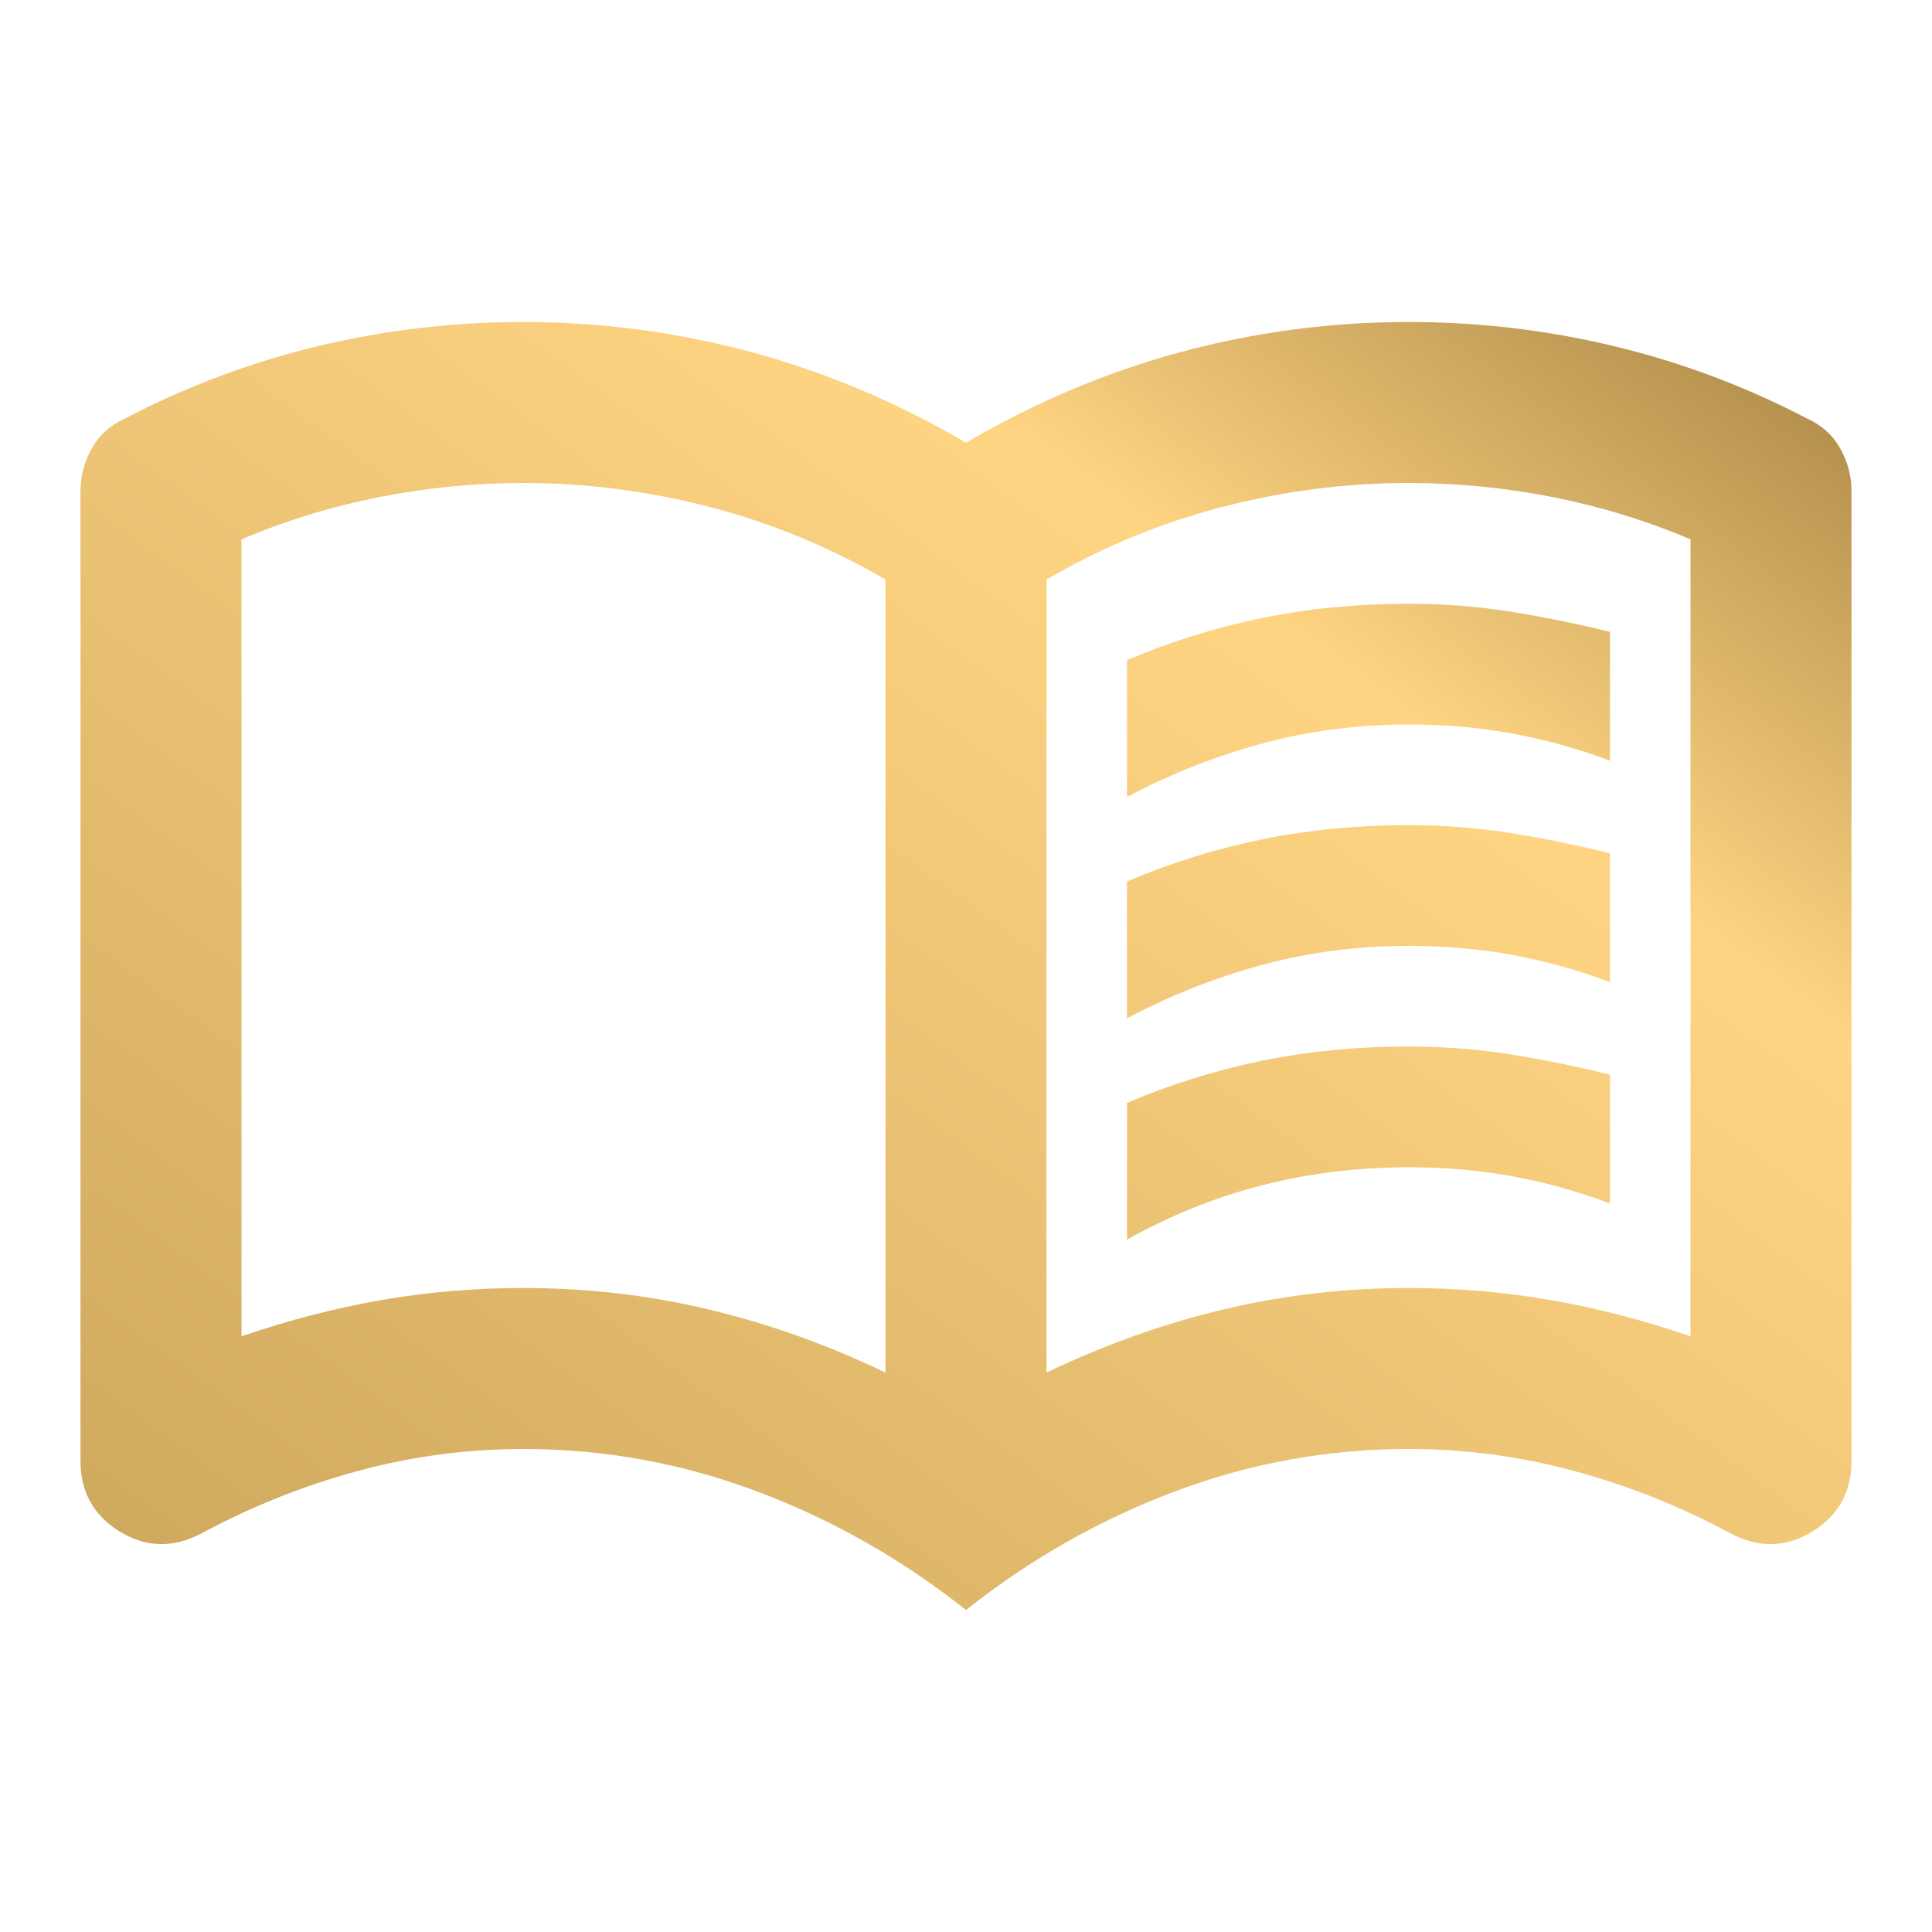 <svg width="36" height="36" viewBox="0 0 36 36" fill="none" xmlns="http://www.w3.org/2000/svg">
<path d="M21 14.85V12.3C21.825 11.95 22.669 11.688 23.531 11.512C24.394 11.338 25.3 11.25 26.25 11.25C26.9 11.25 27.538 11.3 28.163 11.4C28.788 11.5 29.4 11.625 30 11.775V14.175C29.4 13.95 28.794 13.781 28.181 13.669C27.569 13.556 26.925 13.5 26.25 13.5C25.3 13.5 24.387 13.619 23.512 13.856C22.637 14.094 21.8 14.425 21 14.85ZM21 23.1V20.55C21.825 20.2 22.669 19.938 23.531 19.762C24.394 19.587 25.3 19.5 26.25 19.5C26.9 19.5 27.538 19.55 28.163 19.65C28.788 19.75 29.4 19.875 30 20.025V22.425C29.4 22.2 28.794 22.031 28.181 21.919C27.569 21.806 26.925 21.75 26.25 21.75C25.3 21.75 24.387 21.863 23.512 22.087C22.637 22.312 21.8 22.65 21 23.1ZM21 18.975V16.425C21.825 16.075 22.669 15.812 23.531 15.637C24.394 15.463 25.3 15.375 26.25 15.375C26.9 15.375 27.538 15.425 28.163 15.525C28.788 15.625 29.4 15.75 30 15.9V18.3C29.4 18.075 28.794 17.906 28.181 17.794C27.569 17.681 26.925 17.625 26.25 17.625C25.3 17.625 24.387 17.744 23.512 17.981C22.637 18.219 21.8 18.55 21 18.975ZM9.75 24C10.925 24 12.069 24.131 13.181 24.394C14.294 24.656 15.4 25.05 16.5 25.575V10.8C15.475 10.2 14.387 9.75 13.238 9.45C12.088 9.15 10.925 9 9.75 9C8.85 9 7.956 9.088 7.069 9.262C6.181 9.438 5.325 9.7 4.5 10.05V24.9C5.375 24.6 6.244 24.375 7.106 24.225C7.969 24.075 8.85 24 9.75 24ZM19.5 25.575C20.6 25.05 21.706 24.656 22.819 24.394C23.931 24.131 25.075 24 26.25 24C27.15 24 28.031 24.075 28.894 24.225C29.756 24.375 30.625 24.6 31.5 24.9V10.05C30.675 9.7 29.819 9.438 28.931 9.262C28.044 9.088 27.15 9 26.25 9C25.075 9 23.913 9.15 22.762 9.45C21.613 9.75 20.525 10.2 19.5 10.8V25.575ZM18 30C16.8 29.05 15.5 28.312 14.1 27.788C12.7 27.262 11.25 27 9.75 27C8.7 27 7.669 27.137 6.656 27.413C5.644 27.688 4.675 28.075 3.75 28.575C3.225 28.85 2.719 28.837 2.231 28.538C1.744 28.238 1.5 27.8 1.5 27.225V9.15C1.5 8.875 1.569 8.613 1.706 8.363C1.844 8.113 2.05 7.925 2.325 7.8C3.475 7.2 4.675 6.75 5.925 6.45C7.175 6.15 8.45 6 9.75 6C11.2 6 12.619 6.188 14.006 6.562C15.394 6.938 16.725 7.5 18 8.25C19.275 7.5 20.606 6.938 21.994 6.562C23.381 6.188 24.8 6 26.25 6C27.55 6 28.825 6.15 30.075 6.45C31.325 6.75 32.525 7.2 33.675 7.8C33.95 7.925 34.156 8.113 34.294 8.363C34.431 8.613 34.5 8.875 34.5 9.15V27.225C34.5 27.8 34.256 28.238 33.769 28.538C33.281 28.837 32.775 28.85 32.25 28.575C31.325 28.075 30.356 27.688 29.344 27.413C28.331 27.137 27.3 27 26.25 27C24.75 27 23.3 27.262 21.9 27.788C20.5 28.312 19.2 29.05 18 30Z" fill="url(#paint0_linear_1_262)"/>
<defs>
<linearGradient id="paint0_linear_1_262" x1="34.5" y1="6.064" x2="11.63" y2="37.343" gradientUnits="userSpaceOnUse">
<stop stop-color="#A68443"/>
<stop offset="0.28" stop-color="#FFD583"/>
<stop offset="0.965" stop-color="#CFA95E"/>
</linearGradient>
</defs>
</svg>

